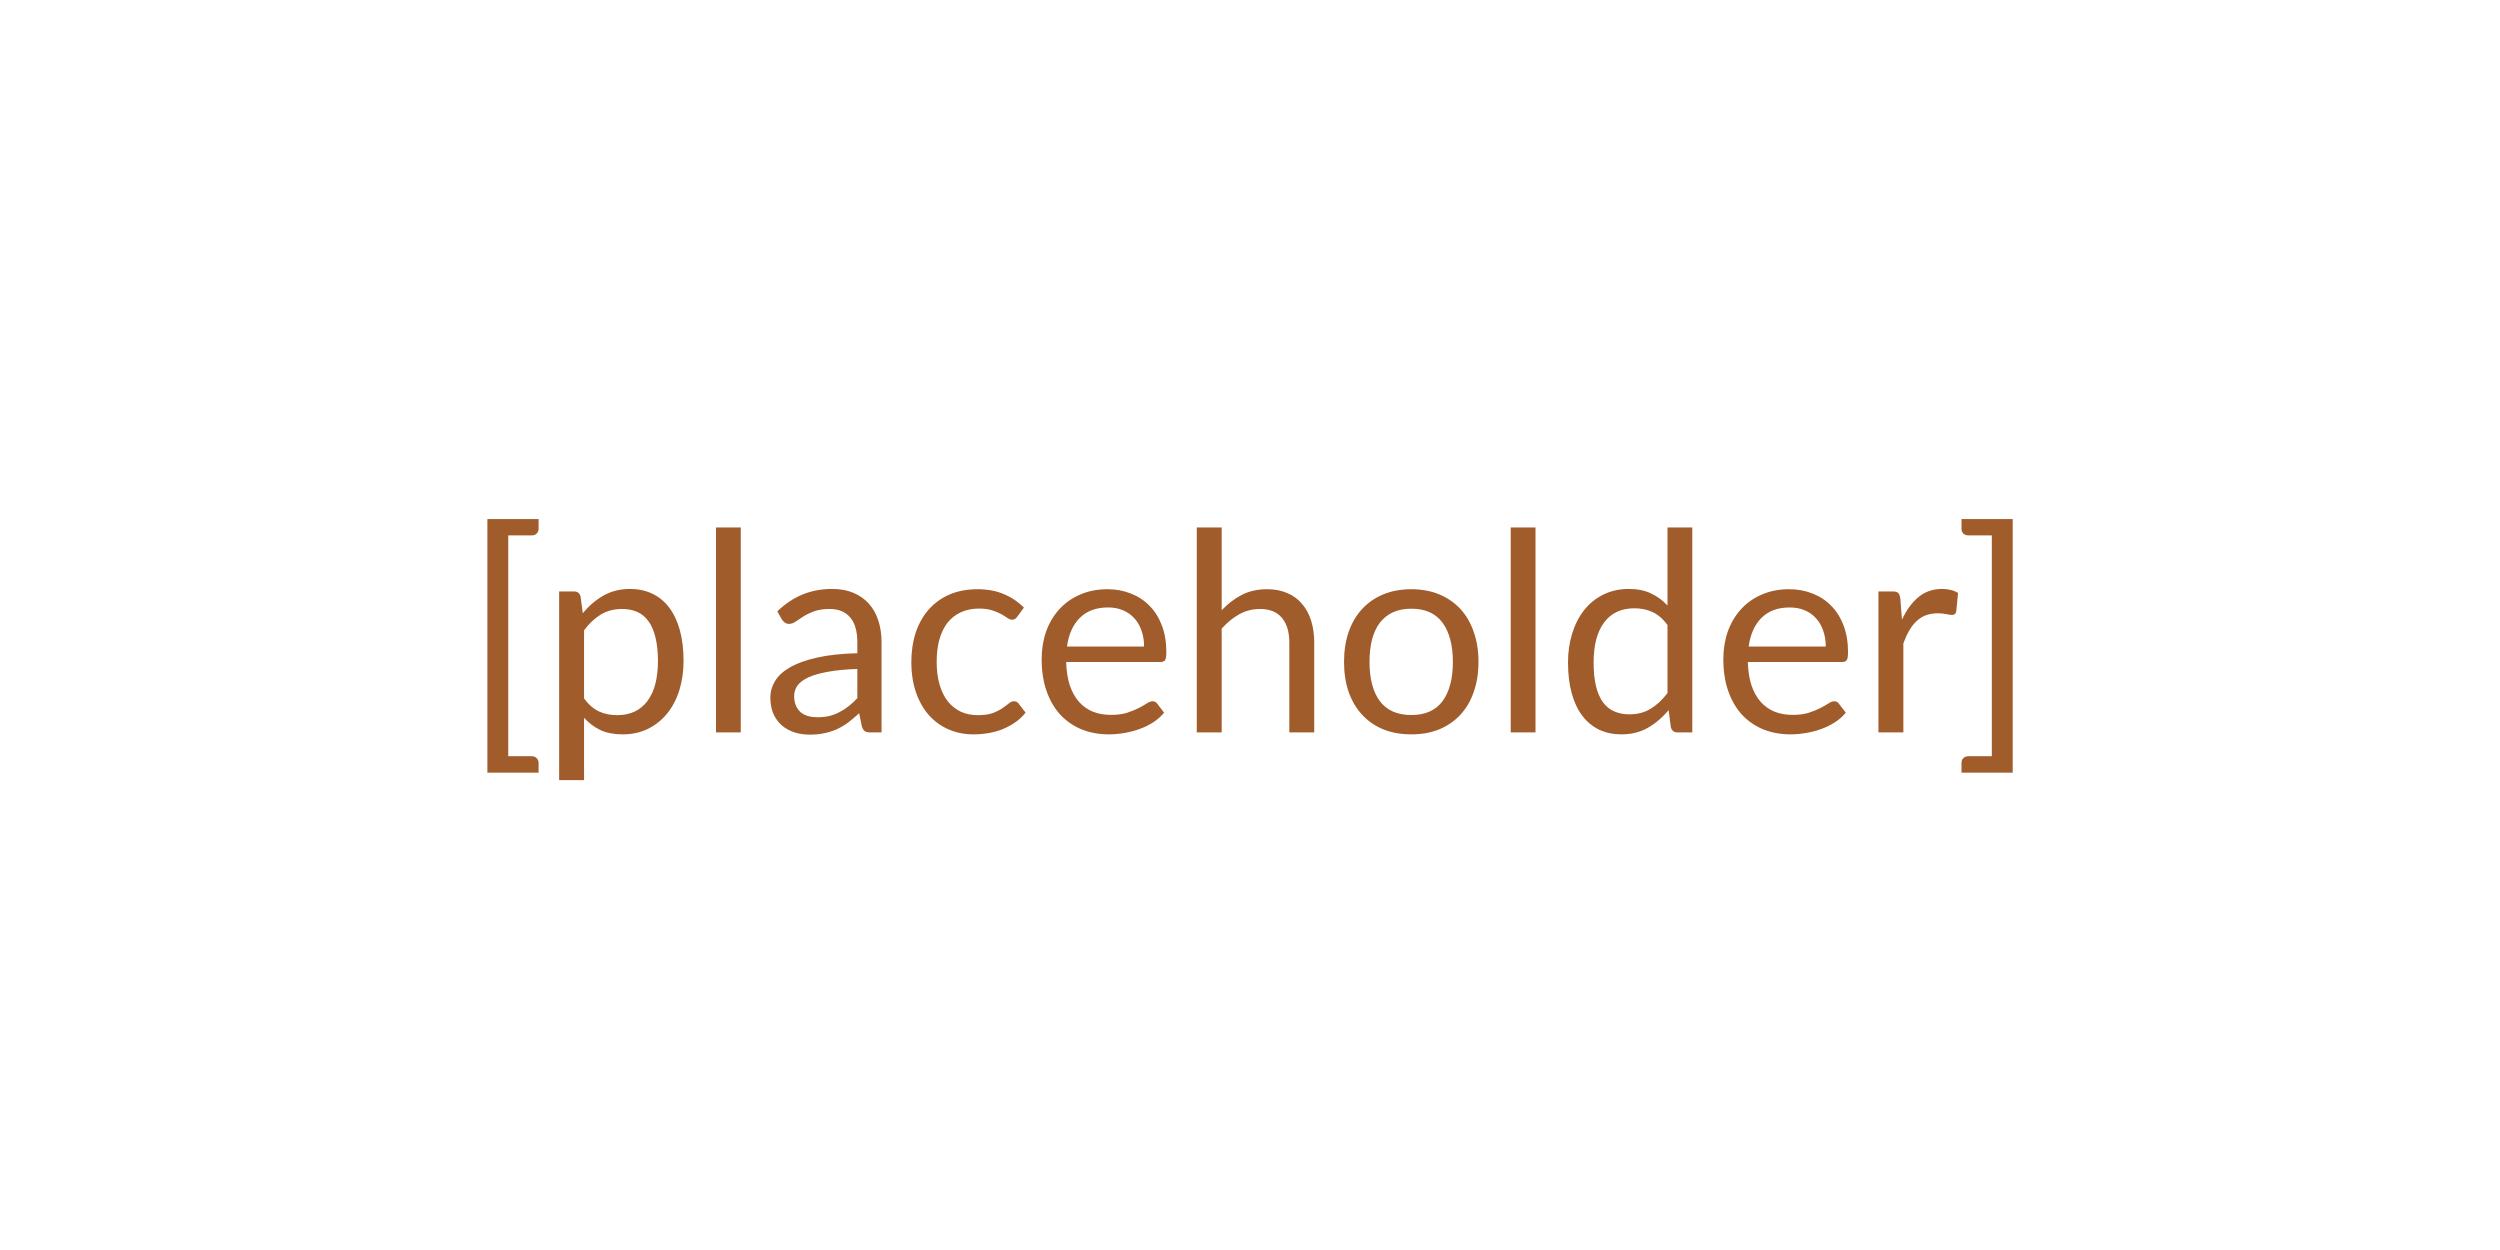 <svg width="512" height="256" viewBox="0 0 512 256" fill="none" xmlns="http://www.w3.org/2000/svg">
<path d="M104.092 109.644V154.874H108.908C109.326 154.874 109.659 155.007 109.906 155.273C110.172 155.539 110.305 155.862 110.305 156.242V158.237H99.817V106.309H110.305V108.304C110.305 108.684 110.172 109.007 109.906 109.273C109.659 109.52 109.326 109.644 108.908 109.644H104.092ZM119.614 143.046C120.545 144.3 121.562 145.183 122.664 145.696C123.766 146.209 125.001 146.466 126.369 146.466C129.067 146.466 131.138 145.506 132.582 143.587C134.026 141.668 134.748 138.932 134.748 135.379C134.748 133.498 134.577 131.883 134.235 130.534C133.912 129.185 133.437 128.083 132.81 127.228C132.183 126.354 131.413 125.718 130.501 125.319C129.589 124.92 128.554 124.72 127.395 124.72C125.742 124.72 124.288 125.1 123.034 125.86C121.799 126.62 120.659 127.694 119.614 129.081V143.046ZM119.358 125.604C120.574 124.103 121.98 122.896 123.576 121.984C125.172 121.072 126.996 120.616 129.048 120.616C130.72 120.616 132.23 120.939 133.579 121.585C134.928 122.212 136.078 123.153 137.028 124.407C137.978 125.642 138.709 127.181 139.222 129.024C139.735 130.867 139.992 132.985 139.992 135.379C139.992 137.507 139.707 139.493 139.137 141.336C138.567 143.16 137.74 144.746 136.657 146.095C135.593 147.425 134.282 148.48 132.724 149.259C131.185 150.019 129.447 150.399 127.509 150.399C125.742 150.399 124.222 150.104 122.949 149.515C121.695 148.907 120.583 148.071 119.614 147.007V159.776H114.513V121.129H117.562C118.284 121.129 118.731 121.481 118.902 122.184L119.358 125.604ZM151.708 108.019V150H146.635V108.019H151.708ZM175.581 137.004C173.244 137.08 171.249 137.27 169.596 137.574C167.962 137.859 166.623 138.239 165.578 138.714C164.552 139.189 163.801 139.749 163.326 140.395C162.87 141.041 162.642 141.763 162.642 142.561C162.642 143.321 162.766 143.977 163.013 144.528C163.26 145.079 163.592 145.535 164.01 145.896C164.447 146.238 164.951 146.494 165.521 146.665C166.11 146.817 166.737 146.893 167.402 146.893C168.295 146.893 169.112 146.808 169.853 146.637C170.594 146.447 171.287 146.181 171.933 145.839C172.598 145.497 173.225 145.088 173.814 144.613C174.422 144.138 175.011 143.597 175.581 142.989V137.004ZM159.194 125.205C160.79 123.666 162.509 122.516 164.352 121.756C166.195 120.996 168.238 120.616 170.48 120.616C172.095 120.616 173.529 120.882 174.783 121.414C176.037 121.946 177.092 122.687 177.947 123.637C178.802 124.587 179.448 125.737 179.885 127.086C180.322 128.435 180.54 129.917 180.54 131.532V150H178.289C177.795 150 177.415 149.924 177.149 149.772C176.883 149.601 176.674 149.278 176.522 148.803L175.952 146.067C175.192 146.77 174.451 147.397 173.729 147.948C173.007 148.48 172.247 148.936 171.449 149.316C170.651 149.677 169.796 149.952 168.884 150.143C167.991 150.352 166.993 150.456 165.891 150.456C164.77 150.456 163.716 150.304 162.728 150C161.74 149.677 160.875 149.202 160.134 148.575C159.412 147.948 158.833 147.159 158.396 146.209C157.978 145.24 157.769 144.1 157.769 142.789C157.769 141.649 158.082 140.557 158.709 139.512C159.336 138.448 160.353 137.507 161.759 136.69C163.165 135.873 164.998 135.208 167.259 134.695C169.52 134.164 172.294 133.859 175.581 133.783V131.532C175.581 129.29 175.097 127.599 174.128 126.459C173.159 125.3 171.743 124.72 169.881 124.72C168.627 124.72 167.573 124.882 166.718 125.205C165.882 125.509 165.15 125.86 164.523 126.259C163.915 126.639 163.383 126.991 162.927 127.314C162.49 127.618 162.053 127.77 161.616 127.77C161.274 127.77 160.98 127.684 160.733 127.513C160.486 127.323 160.277 127.095 160.106 126.829L159.194 125.205ZM208.36 126.259C208.208 126.468 208.056 126.63 207.904 126.744C207.752 126.858 207.543 126.915 207.277 126.915C206.992 126.915 206.679 126.801 206.337 126.573C205.995 126.326 205.567 126.06 205.054 125.775C204.56 125.49 203.943 125.233 203.202 125.005C202.48 124.758 201.587 124.635 200.523 124.635C199.098 124.635 197.844 124.891 196.761 125.404C195.678 125.898 194.766 126.62 194.025 127.57C193.303 128.52 192.752 129.67 192.372 131.019C192.011 132.368 191.83 133.878 191.83 135.55C191.83 137.298 192.03 138.856 192.429 140.224C192.828 141.573 193.388 142.713 194.11 143.644C194.851 144.556 195.735 145.259 196.761 145.753C197.806 146.228 198.974 146.466 200.266 146.466C201.501 146.466 202.518 146.323 203.316 146.038C204.114 145.734 204.769 145.402 205.282 145.041C205.814 144.68 206.251 144.357 206.593 144.072C206.954 143.768 207.306 143.616 207.648 143.616C208.066 143.616 208.389 143.777 208.617 144.1L210.042 145.953C209.415 146.732 208.702 147.397 207.904 147.948C207.106 148.499 206.242 148.964 205.311 149.344C204.399 149.705 203.439 149.971 202.432 150.143C201.425 150.314 200.399 150.399 199.354 150.399C197.549 150.399 195.868 150.066 194.31 149.401C192.771 148.736 191.431 147.777 190.291 146.523C189.151 145.25 188.258 143.692 187.612 141.849C186.966 140.006 186.643 137.906 186.643 135.55C186.643 133.403 186.938 131.418 187.527 129.594C188.135 127.77 189.009 126.202 190.149 124.891C191.308 123.561 192.723 122.526 194.395 121.785C196.086 121.044 198.024 120.673 200.209 120.673C202.242 120.673 204.028 121.006 205.567 121.671C207.125 122.317 208.503 123.238 209.7 124.435L208.36 126.259ZM234.309 132.415C234.309 131.237 234.138 130.164 233.796 129.195C233.473 128.207 232.989 127.361 232.343 126.658C231.716 125.936 230.946 125.385 230.034 125.005C229.122 124.606 228.087 124.407 226.928 124.407C224.496 124.407 222.567 125.119 221.142 126.544C219.736 127.95 218.862 129.907 218.52 132.415H234.309ZM238.413 145.953C237.786 146.713 237.036 147.378 236.162 147.948C235.288 148.499 234.347 148.955 233.34 149.316C232.352 149.677 231.326 149.943 230.262 150.114C229.198 150.304 228.144 150.399 227.099 150.399C225.104 150.399 223.261 150.066 221.57 149.401C219.898 148.717 218.444 147.729 217.209 146.438C215.993 145.126 215.043 143.511 214.359 141.592C213.675 139.673 213.333 137.469 213.333 134.98C213.333 132.966 213.637 131.085 214.245 129.337C214.872 127.589 215.765 126.079 216.924 124.806C218.083 123.514 219.499 122.507 221.171 121.785C222.843 121.044 224.724 120.673 226.814 120.673C228.543 120.673 230.139 120.968 231.602 121.557C233.084 122.127 234.357 122.963 235.421 124.065C236.504 125.148 237.349 126.497 237.957 128.112C238.565 129.708 238.869 131.532 238.869 133.584C238.869 134.382 238.784 134.914 238.613 135.18C238.442 135.446 238.119 135.579 237.644 135.579H218.349C218.406 137.403 218.653 138.989 219.09 140.338C219.546 141.687 220.173 142.818 220.971 143.73C221.769 144.623 222.719 145.297 223.821 145.753C224.923 146.19 226.158 146.409 227.526 146.409C228.799 146.409 229.892 146.266 230.804 145.981C231.735 145.677 232.533 145.354 233.198 145.012C233.863 144.67 234.414 144.357 234.851 144.072C235.307 143.768 235.696 143.616 236.019 143.616C236.437 143.616 236.76 143.777 236.988 144.1L238.413 145.953ZM250.202 124.977C251.437 123.666 252.805 122.621 254.306 121.842C255.807 121.063 257.536 120.673 259.493 120.673C261.07 120.673 262.457 120.939 263.654 121.471C264.87 121.984 265.877 122.725 266.675 123.694C267.492 124.644 268.11 125.794 268.528 127.143C268.946 128.492 269.155 129.983 269.155 131.617V150H264.053V131.617C264.053 129.432 263.55 127.741 262.543 126.544C261.555 125.328 260.044 124.72 258.011 124.72C256.51 124.72 255.104 125.081 253.793 125.803C252.501 126.525 251.304 127.504 250.202 128.739V150H245.101V108.019H250.202V124.977ZM289.054 120.673C291.163 120.673 293.063 121.025 294.754 121.728C296.445 122.431 297.889 123.428 299.086 124.72C300.283 126.012 301.195 127.58 301.822 129.423C302.468 131.247 302.791 133.289 302.791 135.55C302.791 137.83 302.468 139.882 301.822 141.706C301.195 143.53 300.283 145.088 299.086 146.38C297.889 147.672 296.445 148.67 294.754 149.373C293.063 150.057 291.163 150.399 289.054 150.399C286.926 150.399 285.007 150.057 283.297 149.373C281.606 148.67 280.162 147.672 278.965 146.38C277.768 145.088 276.847 143.53 276.201 141.706C275.574 139.882 275.26 137.83 275.26 135.55C275.26 133.289 275.574 131.247 276.201 129.423C276.847 127.58 277.768 126.012 278.965 124.72C280.162 123.428 281.606 122.431 283.297 121.728C285.007 121.025 286.926 120.673 289.054 120.673ZM289.054 146.438C291.904 146.438 294.032 145.487 295.438 143.587C296.844 141.668 297.547 138.999 297.547 135.579C297.547 132.14 296.844 129.461 295.438 127.542C294.032 125.623 291.904 124.663 289.054 124.663C287.61 124.663 286.347 124.91 285.264 125.404C284.2 125.898 283.307 126.611 282.585 127.542C281.882 128.473 281.35 129.622 280.989 130.99C280.647 132.339 280.476 133.869 280.476 135.579C280.476 138.999 281.179 141.668 282.585 143.587C284.01 145.487 286.166 146.438 289.054 146.438ZM314.47 108.019V150H309.397V108.019H314.47ZM341.506 127.998C340.556 126.725 339.53 125.841 338.428 125.347C337.326 124.834 336.091 124.578 334.723 124.578C332.044 124.578 329.983 125.537 328.539 127.456C327.095 129.375 326.373 132.111 326.373 135.664C326.373 137.545 326.534 139.16 326.857 140.509C327.18 141.839 327.655 142.941 328.282 143.815C328.909 144.67 329.679 145.297 330.591 145.696C331.503 146.095 332.538 146.295 333.697 146.295C335.369 146.295 336.823 145.915 338.058 145.155C339.312 144.395 340.461 143.321 341.506 141.934V127.998ZM346.579 108.019V150H343.558C342.836 150 342.38 149.648 342.19 148.945L341.734 145.44C340.499 146.922 339.093 148.119 337.516 149.031C335.939 149.943 334.115 150.399 332.044 150.399C330.391 150.399 328.89 150.085 327.541 149.458C326.192 148.812 325.043 147.872 324.093 146.637C323.143 145.402 322.411 143.863 321.898 142.02C321.385 140.177 321.129 138.058 321.129 135.664C321.129 133.536 321.414 131.56 321.984 129.736C322.554 127.893 323.371 126.297 324.435 124.948C325.499 123.599 326.8 122.545 328.339 121.785C329.897 121.006 331.645 120.616 333.583 120.616C335.35 120.616 336.861 120.92 338.115 121.528C339.388 122.117 340.518 122.944 341.506 124.008V108.019H346.579ZM373.915 132.415C373.915 131.237 373.744 130.164 373.402 129.195C373.079 128.207 372.594 127.361 371.948 126.658C371.321 125.936 370.552 125.385 369.64 125.005C368.728 124.606 367.692 124.407 366.533 124.407C364.101 124.407 362.173 125.119 360.748 126.544C359.342 127.95 358.468 129.907 358.126 132.415H373.915ZM378.019 145.953C377.392 146.713 376.641 147.378 375.767 147.948C374.893 148.499 373.953 148.955 372.946 149.316C371.958 149.677 370.932 149.943 369.868 150.114C368.804 150.304 367.749 150.399 366.704 150.399C364.709 150.399 362.866 150.066 361.175 149.401C359.503 148.717 358.05 147.729 356.815 146.438C355.599 145.126 354.649 143.511 353.965 141.592C353.281 139.673 352.939 137.469 352.939 134.98C352.939 132.966 353.243 131.085 353.851 129.337C354.478 127.589 355.371 126.079 356.53 124.806C357.689 123.514 359.104 122.507 360.776 121.785C362.448 121.044 364.329 120.673 366.419 120.673C368.148 120.673 369.744 120.968 371.207 121.557C372.689 122.127 373.962 122.963 375.026 124.065C376.109 125.148 376.955 126.497 377.563 128.112C378.171 129.708 378.475 131.532 378.475 133.584C378.475 134.382 378.389 134.914 378.218 135.18C378.047 135.446 377.724 135.579 377.249 135.579H357.955C358.012 137.403 358.259 138.989 358.696 140.338C359.152 141.687 359.779 142.818 360.577 143.73C361.375 144.623 362.325 145.297 363.427 145.753C364.529 146.19 365.764 146.409 367.132 146.409C368.405 146.409 369.497 146.266 370.409 145.981C371.34 145.677 372.138 145.354 372.803 145.012C373.468 144.67 374.019 144.357 374.456 144.072C374.912 143.768 375.302 143.616 375.625 143.616C376.043 143.616 376.366 143.777 376.594 144.1L378.019 145.953ZM389.523 126.915C390.435 124.939 391.556 123.4 392.886 122.298C394.216 121.177 395.84 120.616 397.759 120.616C398.367 120.616 398.947 120.683 399.498 120.816C400.068 120.949 400.571 121.158 401.008 121.443L400.638 125.233C400.524 125.708 400.239 125.946 399.783 125.946C399.517 125.946 399.127 125.889 398.614 125.775C398.101 125.661 397.522 125.604 396.876 125.604C395.964 125.604 395.147 125.737 394.425 126.003C393.722 126.269 393.085 126.668 392.515 127.2C391.964 127.713 391.461 128.359 391.005 129.138C390.568 129.898 390.169 130.772 389.808 131.76V150H384.706V121.129H387.613C388.164 121.129 388.544 121.234 388.753 121.443C388.962 121.652 389.105 122.013 389.181 122.526L389.523 126.915ZM412.202 158.237H401.714V156.242C401.714 155.862 401.838 155.539 402.085 155.273C402.351 155.007 402.693 154.874 403.111 154.874H407.927V109.644H403.111C402.693 109.644 402.351 109.52 402.085 109.273C401.838 109.007 401.714 108.684 401.714 108.304V106.309H412.202V158.237Z" fill="#A05C2A"/>
</svg>
